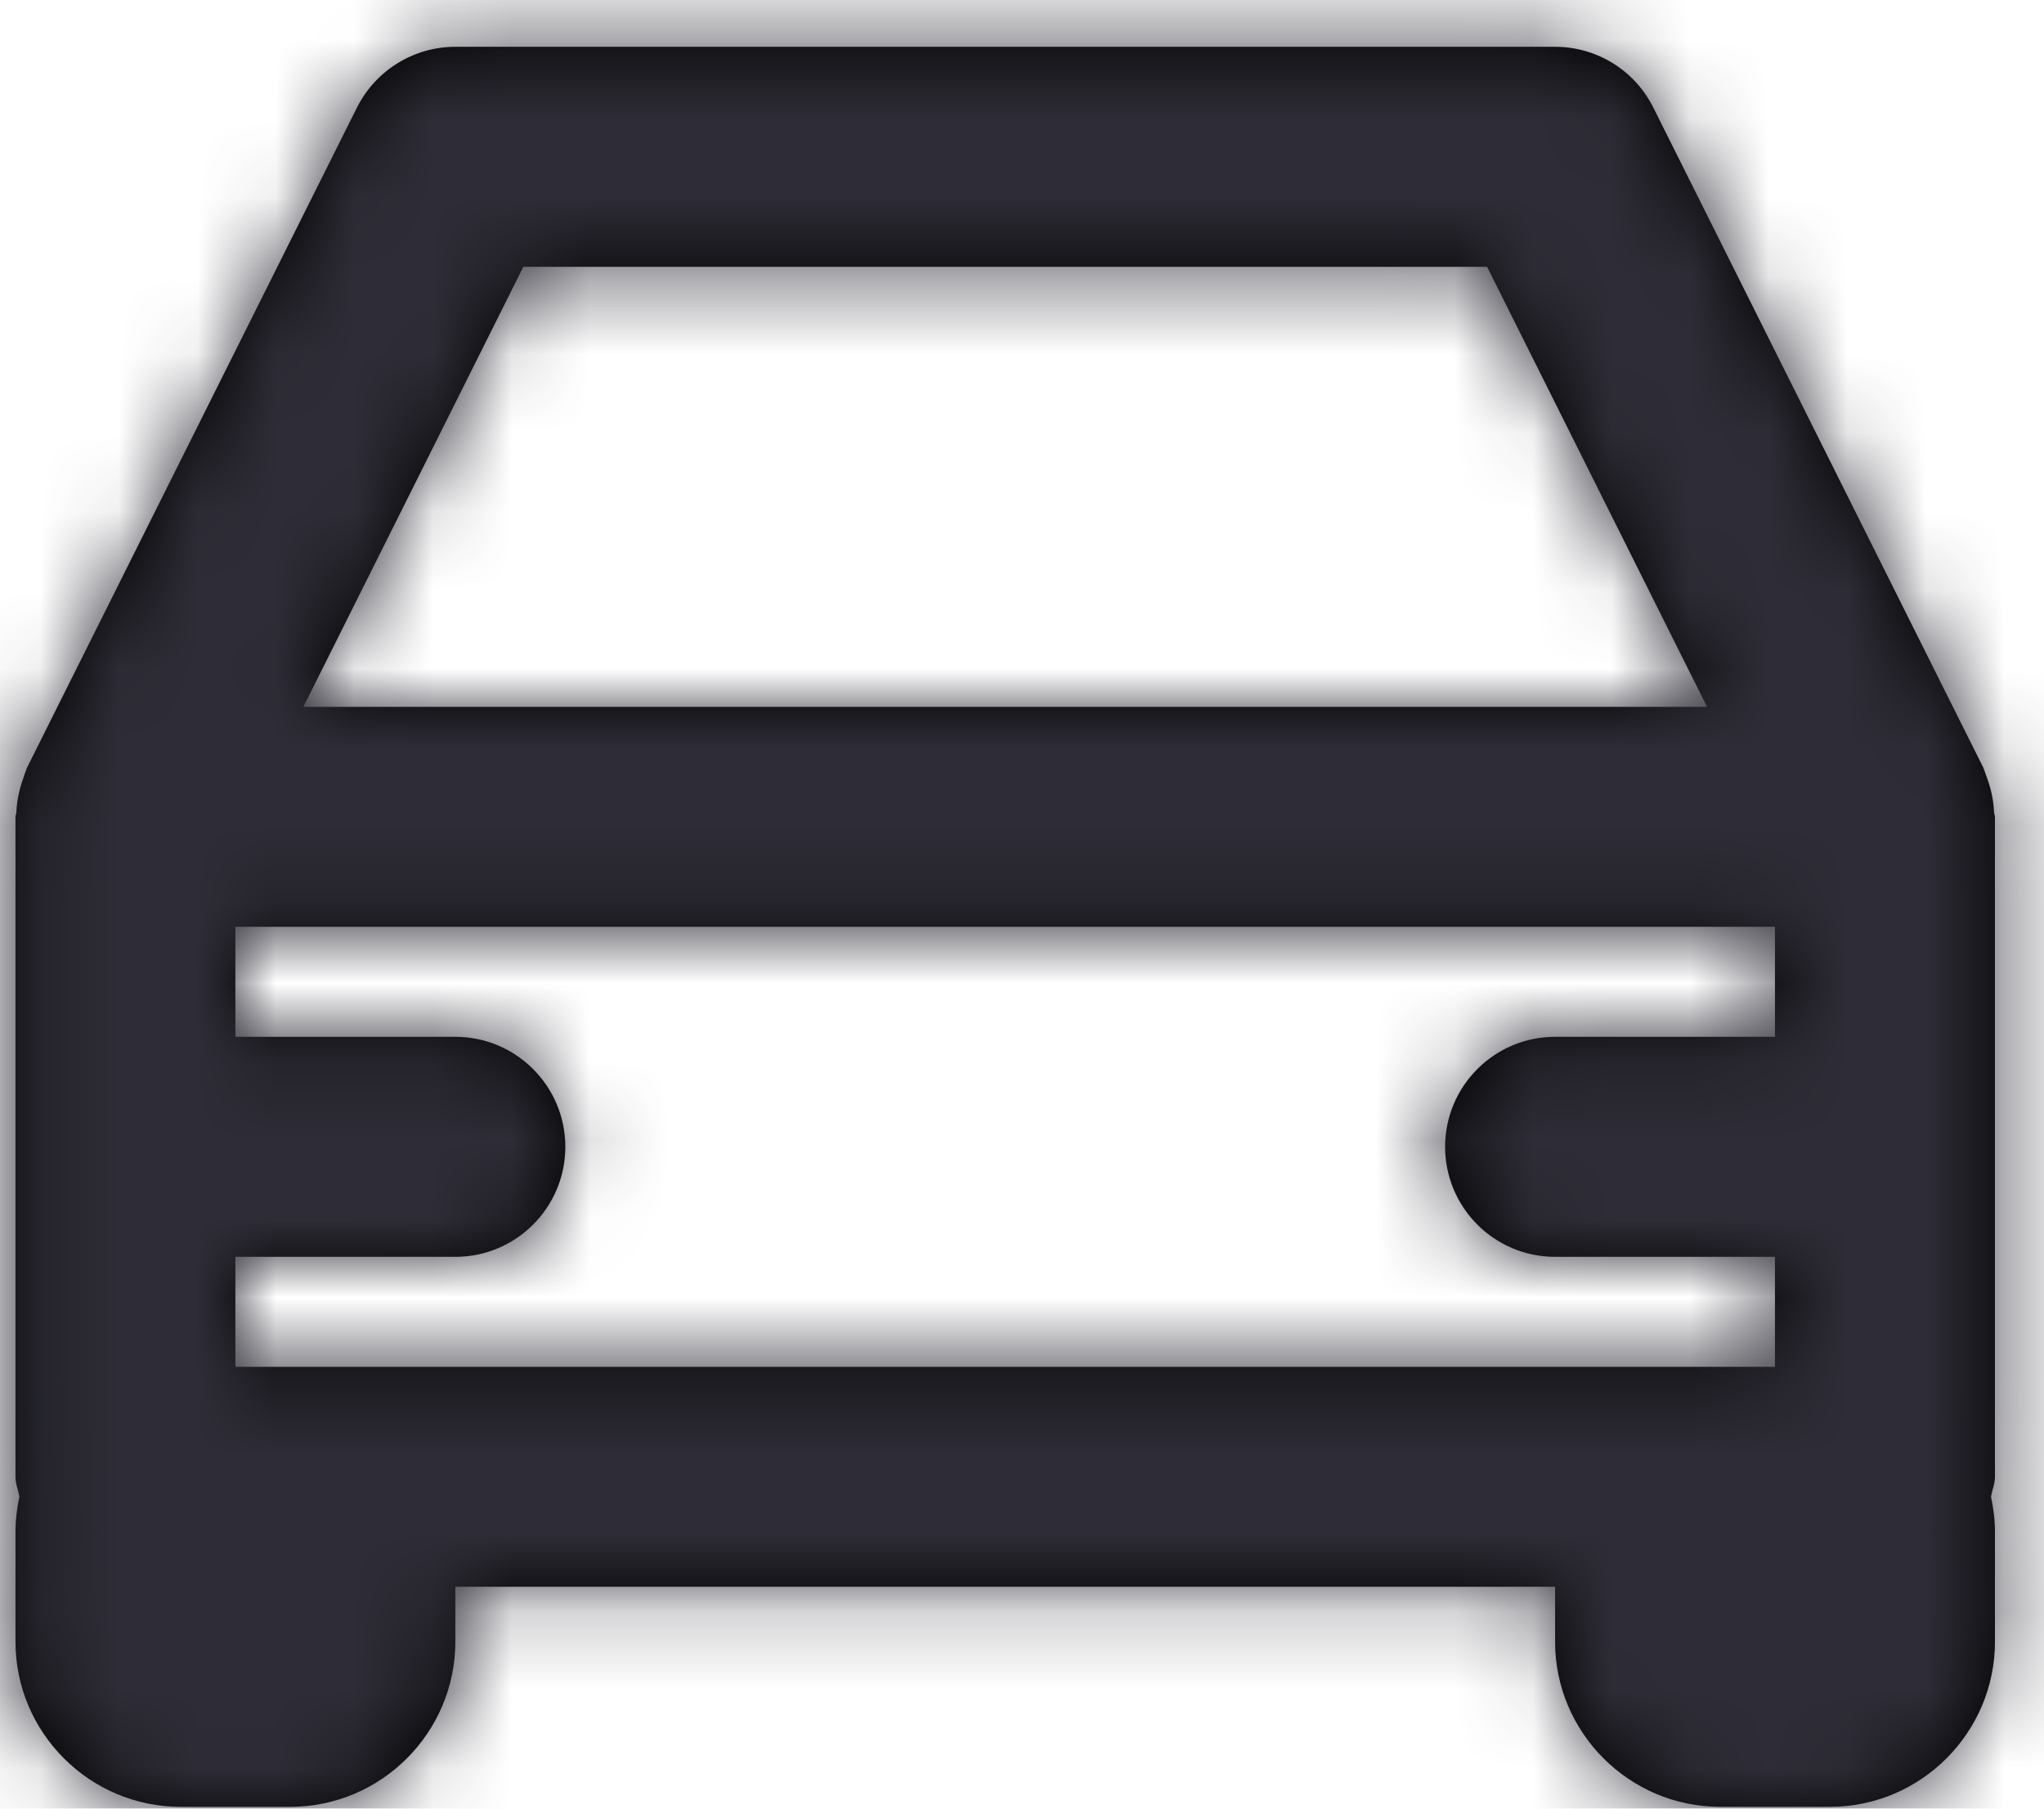 <svg width="26" height="23" viewBox="0 0 26 23" fill="none" xmlns="http://www.w3.org/2000/svg">
<path fill-rule="evenodd" clip-rule="evenodd" d="M6.657 3.393H18.916L21.714 8.989H3.859L6.657 3.393ZM3.694 17.382H2.994V15.983H5.792C6.564 15.983 7.191 15.356 7.191 14.584C7.191 13.812 6.564 13.185 5.792 13.185H2.994V11.786H22.578V13.185H19.781C19.009 13.185 18.382 13.812 18.382 14.584C18.382 15.356 19.009 15.983 19.781 15.983H22.578V17.382H21.879H3.694ZM25.376 10.387C25.376 10.368 25.366 10.352 25.365 10.333C25.359 10.187 25.33 10.045 25.28 9.906C25.267 9.875 25.26 9.845 25.247 9.814C25.239 9.797 25.236 9.779 25.228 9.762L21.031 1.369C20.795 0.895 20.311 0.595 19.781 0.595H5.792C5.262 0.595 4.778 0.895 4.54 1.369L0.344 9.762C0.335 9.779 0.332 9.797 0.325 9.814C0.311 9.845 0.304 9.875 0.293 9.906C0.243 10.045 0.214 10.187 0.208 10.333C0.207 10.352 0.197 10.368 0.197 10.387V18.781C0.197 18.87 0.232 18.948 0.247 19.032C0.216 19.178 0.197 19.326 0.197 19.48V20.879C0.197 22.033 1.141 22.977 2.295 22.977H3.694C4.848 22.977 5.792 22.033 5.792 20.879V20.179H19.781V20.879C19.781 22.033 20.725 22.977 21.879 22.977H23.278C24.432 22.977 25.376 22.033 25.376 20.879V19.48C25.376 19.326 25.357 19.178 25.326 19.032C25.341 18.948 25.376 18.87 25.376 18.781V10.387Z" fill="black"/>
<mask id="mask0" style="mask-type:alpha" maskUnits="userSpaceOnUse" x="0" y="0" width="26" height="23">
<path d="M6.657 3.393H18.916L21.714 8.989H3.859L6.657 3.393ZM3.694 17.382H2.994V15.983H5.792C6.564 15.983 7.191 15.356 7.191 14.584C7.191 13.812 6.564 13.185 5.792 13.185H2.994V11.786H22.578V13.185H19.781C19.009 13.185 18.382 13.812 18.382 14.584C18.382 15.356 19.009 15.983 19.781 15.983H22.578V17.382H21.879H3.694ZM25.376 10.387C25.376 10.368 25.366 10.352 25.365 10.333C25.359 10.187 25.33 10.045 25.28 9.906C25.267 9.875 25.26 9.845 25.247 9.814C25.239 9.797 25.236 9.779 25.228 9.762L21.031 1.369C20.795 0.895 20.311 0.595 19.781 0.595H5.792C5.262 0.595 4.778 0.895 4.54 1.369L0.344 9.762C0.335 9.779 0.332 9.797 0.325 9.814C0.311 9.845 0.304 9.875 0.293 9.906C0.243 10.045 0.214 10.187 0.208 10.333C0.207 10.352 0.197 10.368 0.197 10.387V18.781C0.197 18.87 0.232 18.948 0.247 19.032C0.216 19.178 0.197 19.326 0.197 19.48V20.879C0.197 22.033 1.141 22.977 2.295 22.977H3.694C4.848 22.977 5.792 22.033 5.792 20.879V20.179H19.781V20.879C19.781 22.033 20.725 22.977 21.879 22.977H23.278C24.432 22.977 25.376 22.033 25.376 20.879V19.48C25.376 19.326 25.357 19.178 25.326 19.032C25.341 18.948 25.376 18.87 25.376 18.781V10.387Z" fill="white"/>
</mask>
<g mask="url(#mask0)">
<path d="M30 -5H-4V29H30V-5Z" fill="#2E2D37"/>
</g>
</svg>
